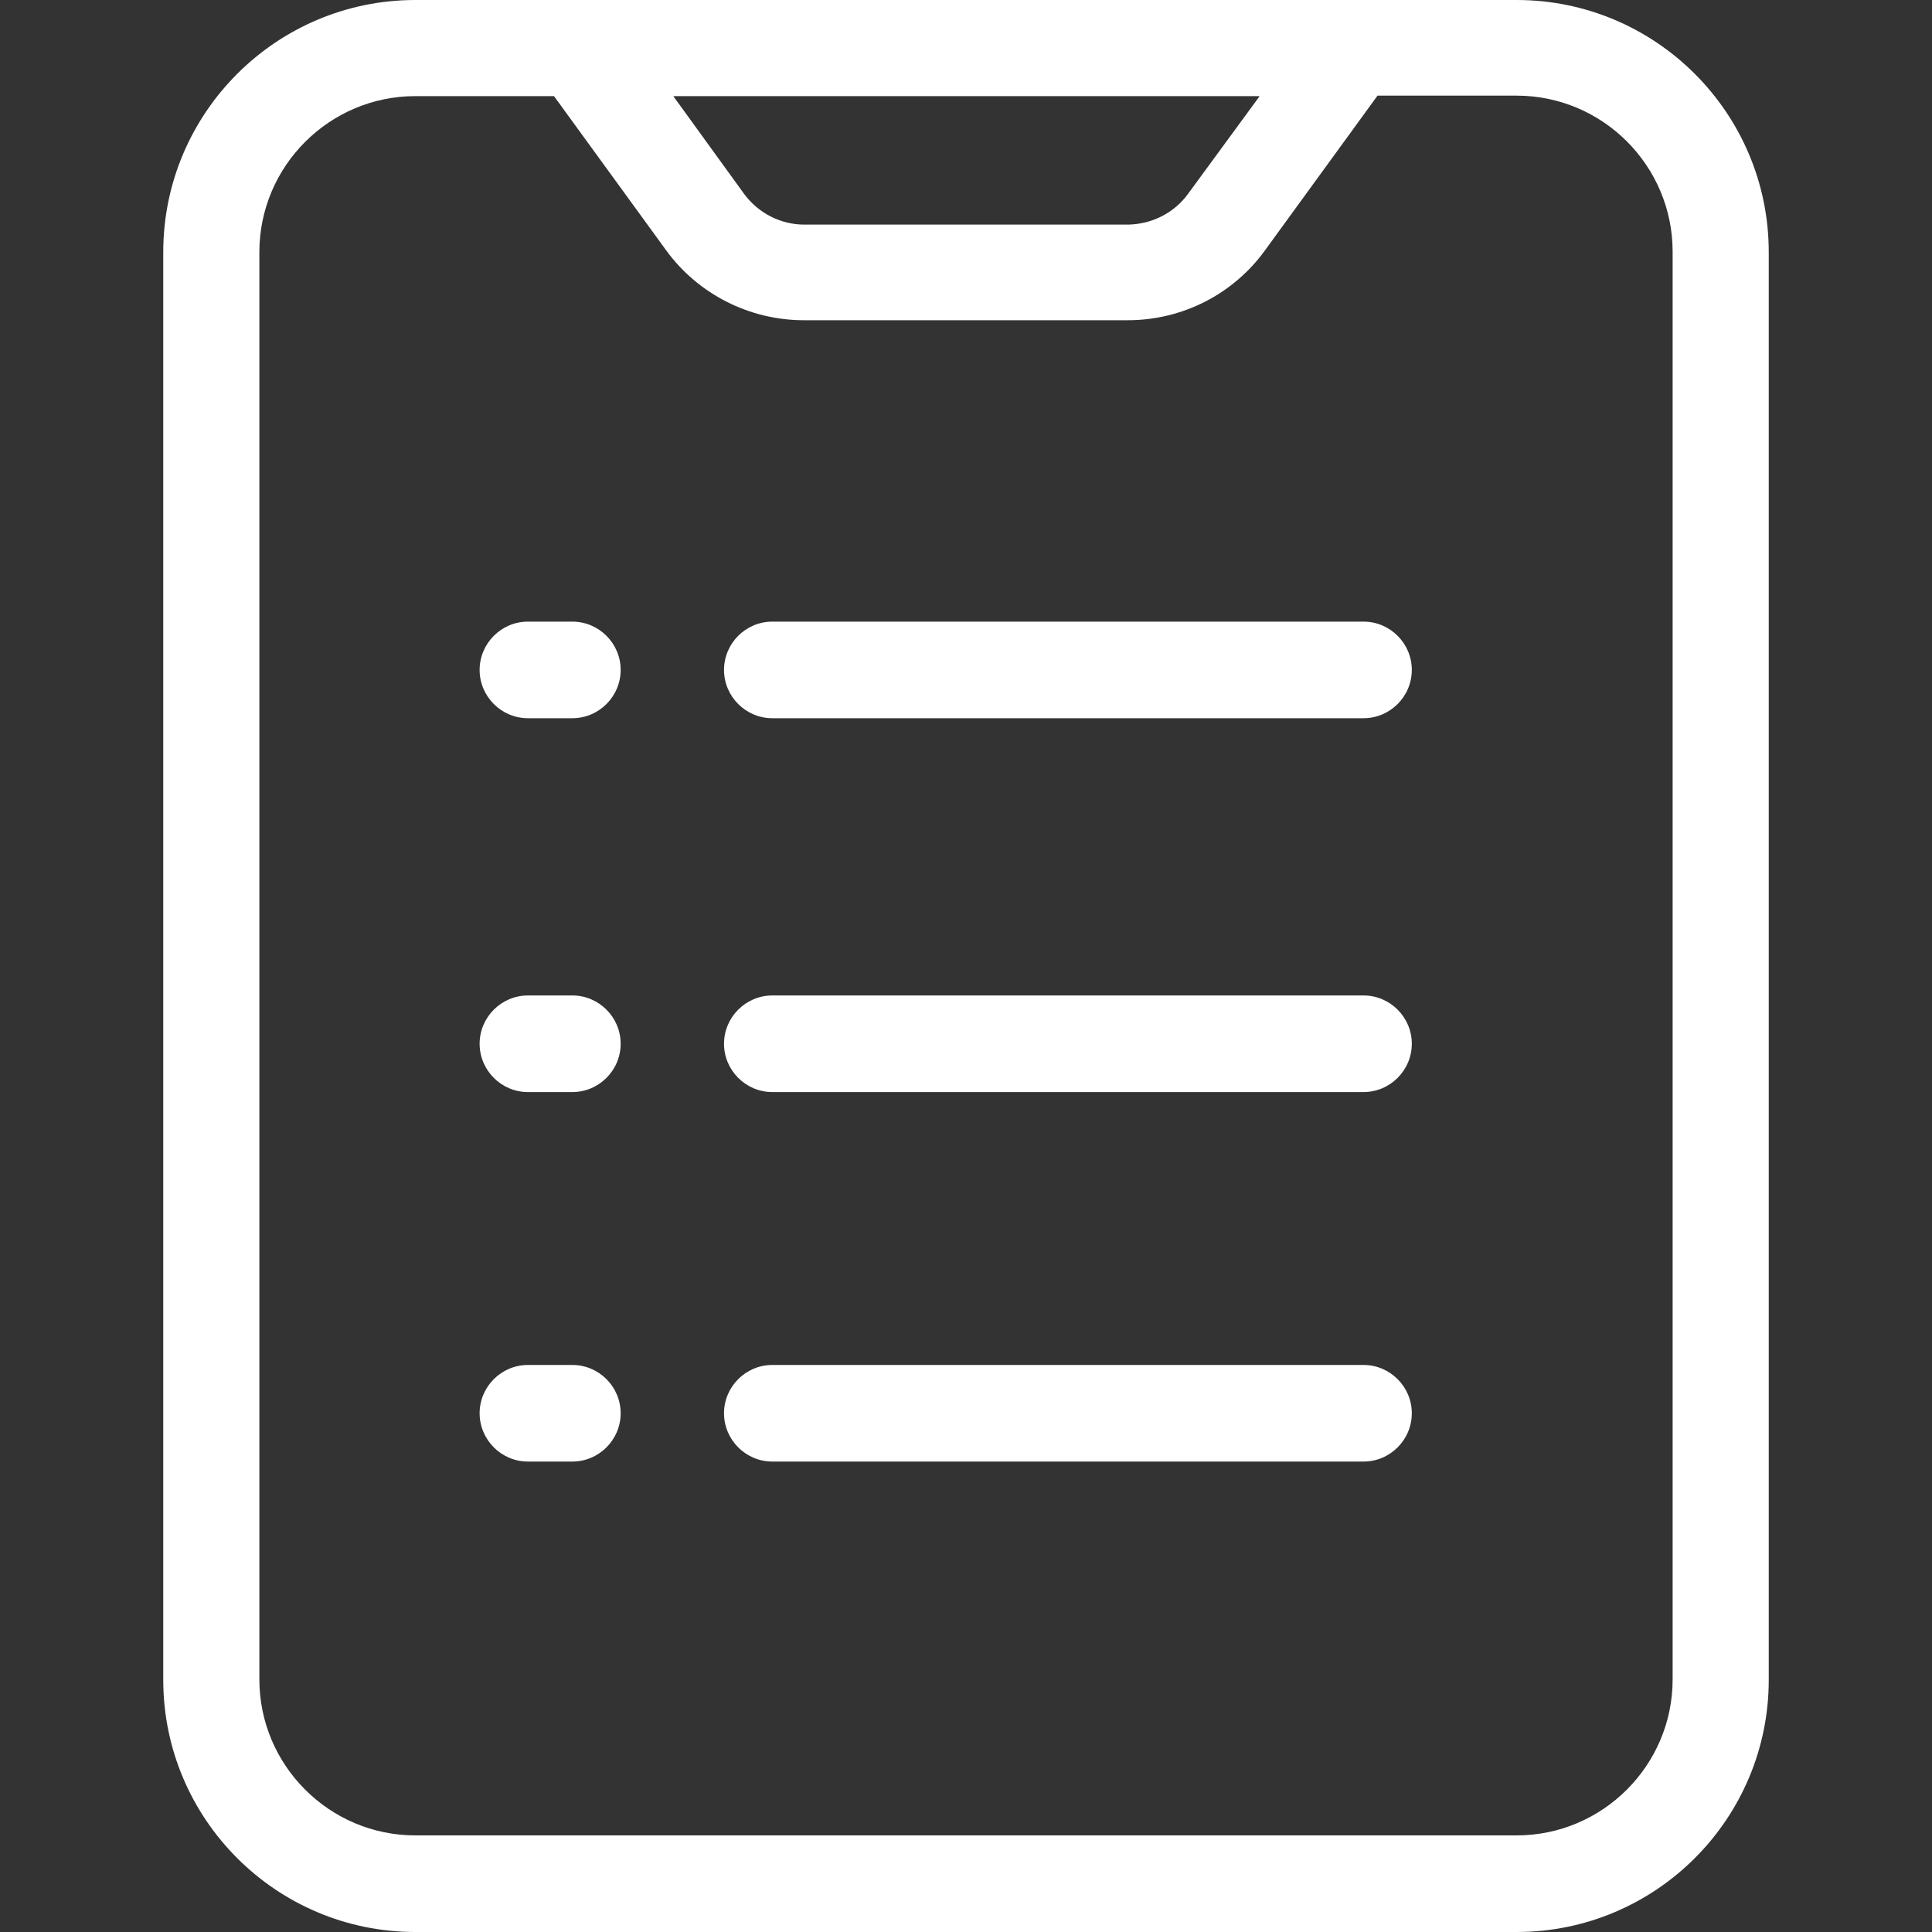 <?xml version="1.0" standalone="no"?><!DOCTYPE svg PUBLIC "-//W3C//DTD SVG 1.1//EN" "http://www.w3.org/Graphics/SVG/1.1/DTD/svg11.dtd"><svg t="1511401967858" class="icon" style="" viewBox="0 0 1024 1024" version="1.1" xmlns="http://www.w3.org/2000/svg" p-id="2428" xmlns:xlink="http://www.w3.org/1999/xlink" width="64" height="64"><rect x="0" y="0" width="1024" height="1024" fill="#333333" stroke="none"/><defs><style type="text/css"></style></defs><path d="M803.84 0H220.16C146.432 0 86.528 59.904 86.528 133.632v756.736c0 73.728 59.904 133.632 133.632 133.632h583.68c73.728 0 133.632-59.904 133.632-133.632V133.632C937.472 59.904 877.568 0 803.84 0z m-174.08 102.656c-7.424 10.24-19.2 16.128-31.744 16.384h-171.776c-12.544 0-24.32-6.144-31.744-16.128l-37.632-51.968h310.784L629.76 102.656zM353.024 132.608c16.896 23.296 44.288 37.12 72.96 37.12h171.776c28.928 0 56.064-13.824 72.96-37.376l59.392-81.664H803.84c45.568 0 82.688 37.12 82.688 82.688v756.736c0 45.568-37.12 82.688-82.688 82.688H220.16c-45.568 0-82.688-37.12-82.688-82.688V133.632c0-45.568 37.12-82.688 82.688-82.688h73.472l59.392 81.664z" p-id="2429" fill="#ffffff"></path><path d="M409.344 380.672h313.344c14.08 0 25.6-11.52 25.6-25.6s-11.52-25.6-25.6-25.6H409.344c-14.08 0-25.6 11.52-25.6 25.6s11.52 25.6 25.6 25.6zM279.808 380.672h23.552c14.08 0 25.6-11.52 25.6-25.6s-11.52-25.6-25.6-25.6h-23.552c-14.08 0-25.6 11.52-25.6 25.6s11.52 25.6 25.6 25.6zM409.344 578.816h313.344c14.08 0 25.6-11.52 25.6-25.6s-11.52-25.6-25.6-25.6H409.344c-14.08 0-25.6 11.52-25.6 25.6s11.52 25.6 25.6 25.6zM279.808 578.816h23.552c14.08 0 25.6-11.52 25.6-25.6s-11.52-25.6-25.6-25.6h-23.552c-14.08 0-25.6 11.52-25.6 25.6s11.52 25.6 25.6 25.6zM409.344 774.656h313.344c14.08 0 25.6-11.52 25.6-25.6s-11.52-25.6-25.6-25.6H409.344c-14.08 0-25.6 11.52-25.6 25.6s11.52 25.6 25.6 25.6zM279.808 774.656h23.552c14.08 0 25.6-11.52 25.6-25.6s-11.52-25.6-25.6-25.6h-23.552c-14.08 0-25.6 11.52-25.6 25.6s11.52 25.6 25.6 25.6z" p-id="2430" fill="#ffffff"></path></svg>